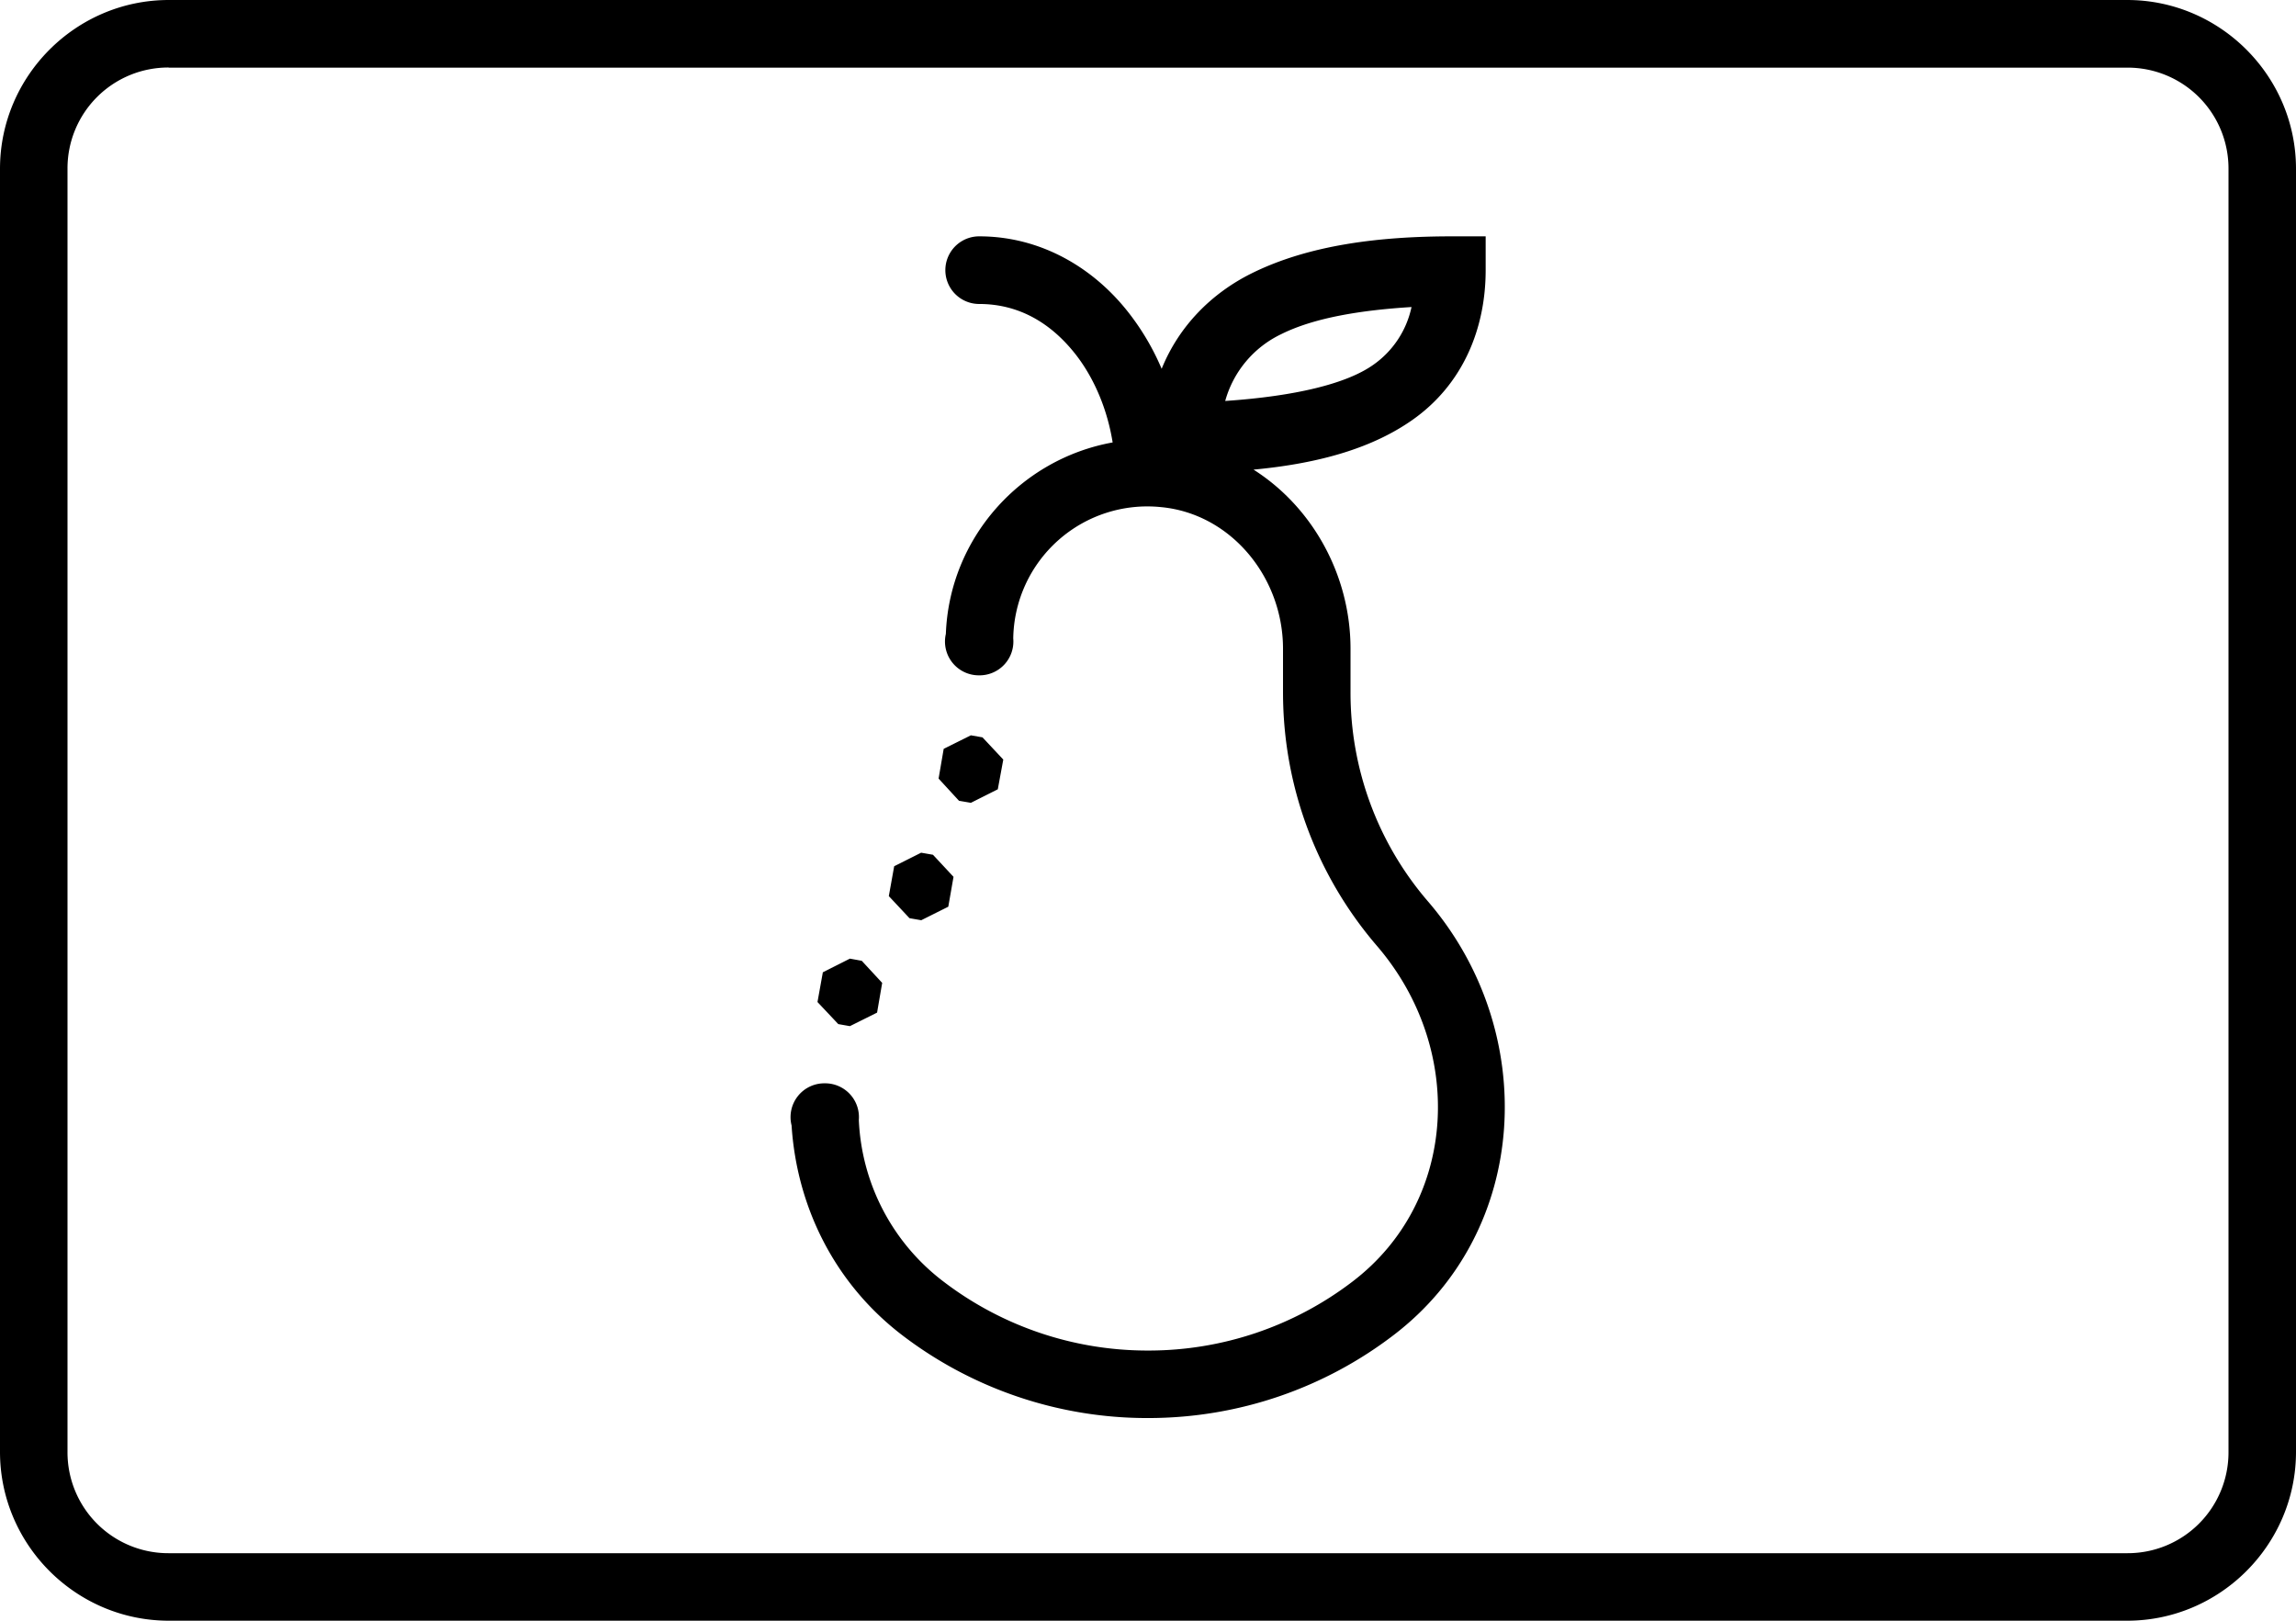 <svg viewBox="0 0 17.992 12.7" xmlns="http://www.w3.org/2000/svg">
  <path
    d="M1.323 0C.595 0 0 .595 0 1.323v10.054c0 .728.595 1.323 1.323 1.323h15.346c.727 0 1.323-.595 1.323-1.323V1.323C17.992.595 17.396 0 16.669 0zm0 .53h15.346a.79.79 0 01.794.793v10.054a.79.79 0 01-.794.794H1.323a.79.79 0 01-.794-.794V1.323a.79.79 0 01.794-.794zm6.35 1.322a.265.265 0 100 .53c.309 0 .561.147.755.394.148.189.25.435.291.691-.721.13-1.279.748-1.307 1.5a.265.265 0 00.26.325.265.265 0 00.268-.289A1.051 1.051 0 019.1 3.974c.545.052.954.548.954 1.11v.34c0 .758.277 1.454.736 1.988.691.803.638 1.999-.192 2.631a2.63 2.63 0 01-1.602.54 2.632 2.632 0 01-1.602-.54 1.68 1.68 0 01-.664-1.267.265.265 0 00-.267-.287.265.265 0 00-.26.33c.04.624.327 1.232.87 1.646a3.164 3.164 0 001.923.647c.721 0 1.389-.241 1.922-.648 1.078-.82 1.146-2.383.274-3.398a2.504 2.504 0 01-.609-1.642v-.34c0-.575-.296-1.109-.76-1.404.535-.05.94-.176 1.243-.388.4-.28.576-.72.576-1.175v-.265h-.265c-.551 0-1.114.063-1.573.292-.31.155-.565.41-.701.746a1.947 1.947 0 00-.259-.44c-.273-.35-.686-.598-1.171-.598zm3.388.554a.74.74 0 01-.3.453c-.212.15-.617.246-1.16.283a.824.824 0 01.44-.524c.261-.13.631-.188 1.02-.212zM7.608 5.762l-.213.106-.04.233.16.174.093.016.211-.106.043-.233-.163-.174zm-.39.92l-.211.106-.042.234.162.173.092.016.212-.106.041-.234-.161-.173-.092-.016zm-.558.83l-.212.107-.042.233.163.173.091.016.213-.106.04-.233-.16-.173z" />
</svg>